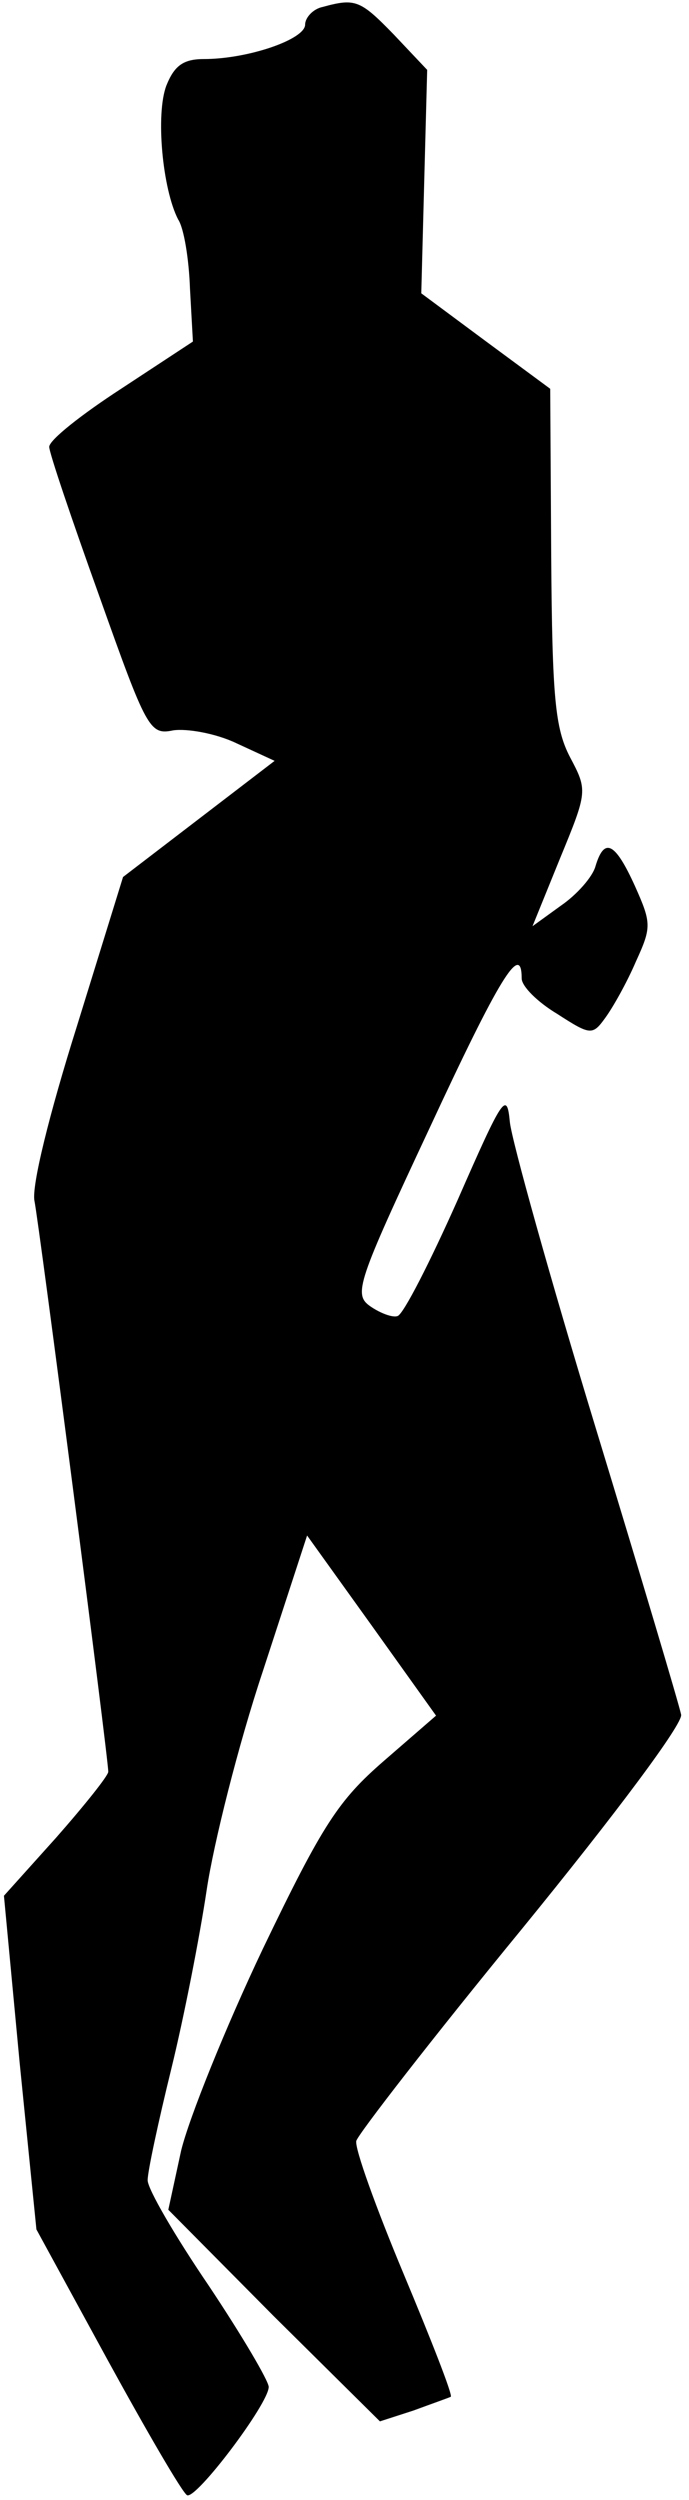 <?xml version="1.0" standalone="no"?>
<!DOCTYPE svg PUBLIC "-//W3C//DTD SVG 20010904//EN"
 "http://www.w3.org/TR/2001/REC-SVG-20010904/DTD/svg10.dtd">
<svg version="1.0" xmlns="http://www.w3.org/2000/svg"
 width="70pt" height="254pt" viewBox="0 0 70 254"
 preserveAspectRatio="xMidYMid meet">
<g transform="translate(0,254) scale(0.1,-0.1)"
fill="#000000" stroke="none">
<path fill="#000000" stroke="none" d="M328 2533 c-10 -2 -18 -11 -18 -18 0
-15 -58 -35 -103 -35 -21 0 -30 -7 -38 -27 -11 -29 -4 -105 12 -136 6 -9 11
-41 12 -70 l3 -54 -73 -48 c-40 -26 -73 -52 -73 -59 0 -6 23 -74 51 -152 48
-135 51 -141 75 -136 14 2 43 -3 64 -13 l39 -18 -77 -59 -77 -59 -47 -152
c-28 -89 -46 -162 -43 -177 5 -25 75 -566 75 -580 0 -4 -24 -34 -53 -67 l-53
-59 16 -170 17 -169 72 -132 c40 -73 76 -135 81 -138 9 -5 83 93 83 110 0 6
-27 52 -61 103 -34 50 -62 98 -62 107 0 9 11 60 24 113 13 53 29 135 36 182 7
47 32 147 57 222 l45 138 66 -92 65 -91 -53 -46 c-46 -40 -62 -64 -123 -191
-38 -80 -75 -172 -83 -205 l-13 -60 107 -108 108 -107 34 11 c19 7 36 13 38
14 2 2 -20 58 -48 125 -28 67 -50 128 -48 135 2 7 77 104 168 215 97 119 164
209 162 218 -2 10 -41 141 -87 292 -46 151 -85 291 -87 310 -3 32 -7 26 -53
-79 -28 -63 -55 -116 -61 -118 -5 -2 -18 3 -28 10 -17 12 -13 24 60 180 71
153 94 191 94 153 0 -8 16 -24 36 -36 34 -22 36 -22 49 -4 8 11 22 36 31 57
16 35 16 39 -1 77 -20 44 -31 50 -40 20 -3 -11 -19 -29 -35 -40 l-29 -21 28
69 c28 68 28 69 10 103 -15 29 -18 60 -19 204 l-1 170 -65 48 -66 49 3 114 3
113 -34 36 c-34 35 -39 37 -72 28z"/>
</g>
</svg>
